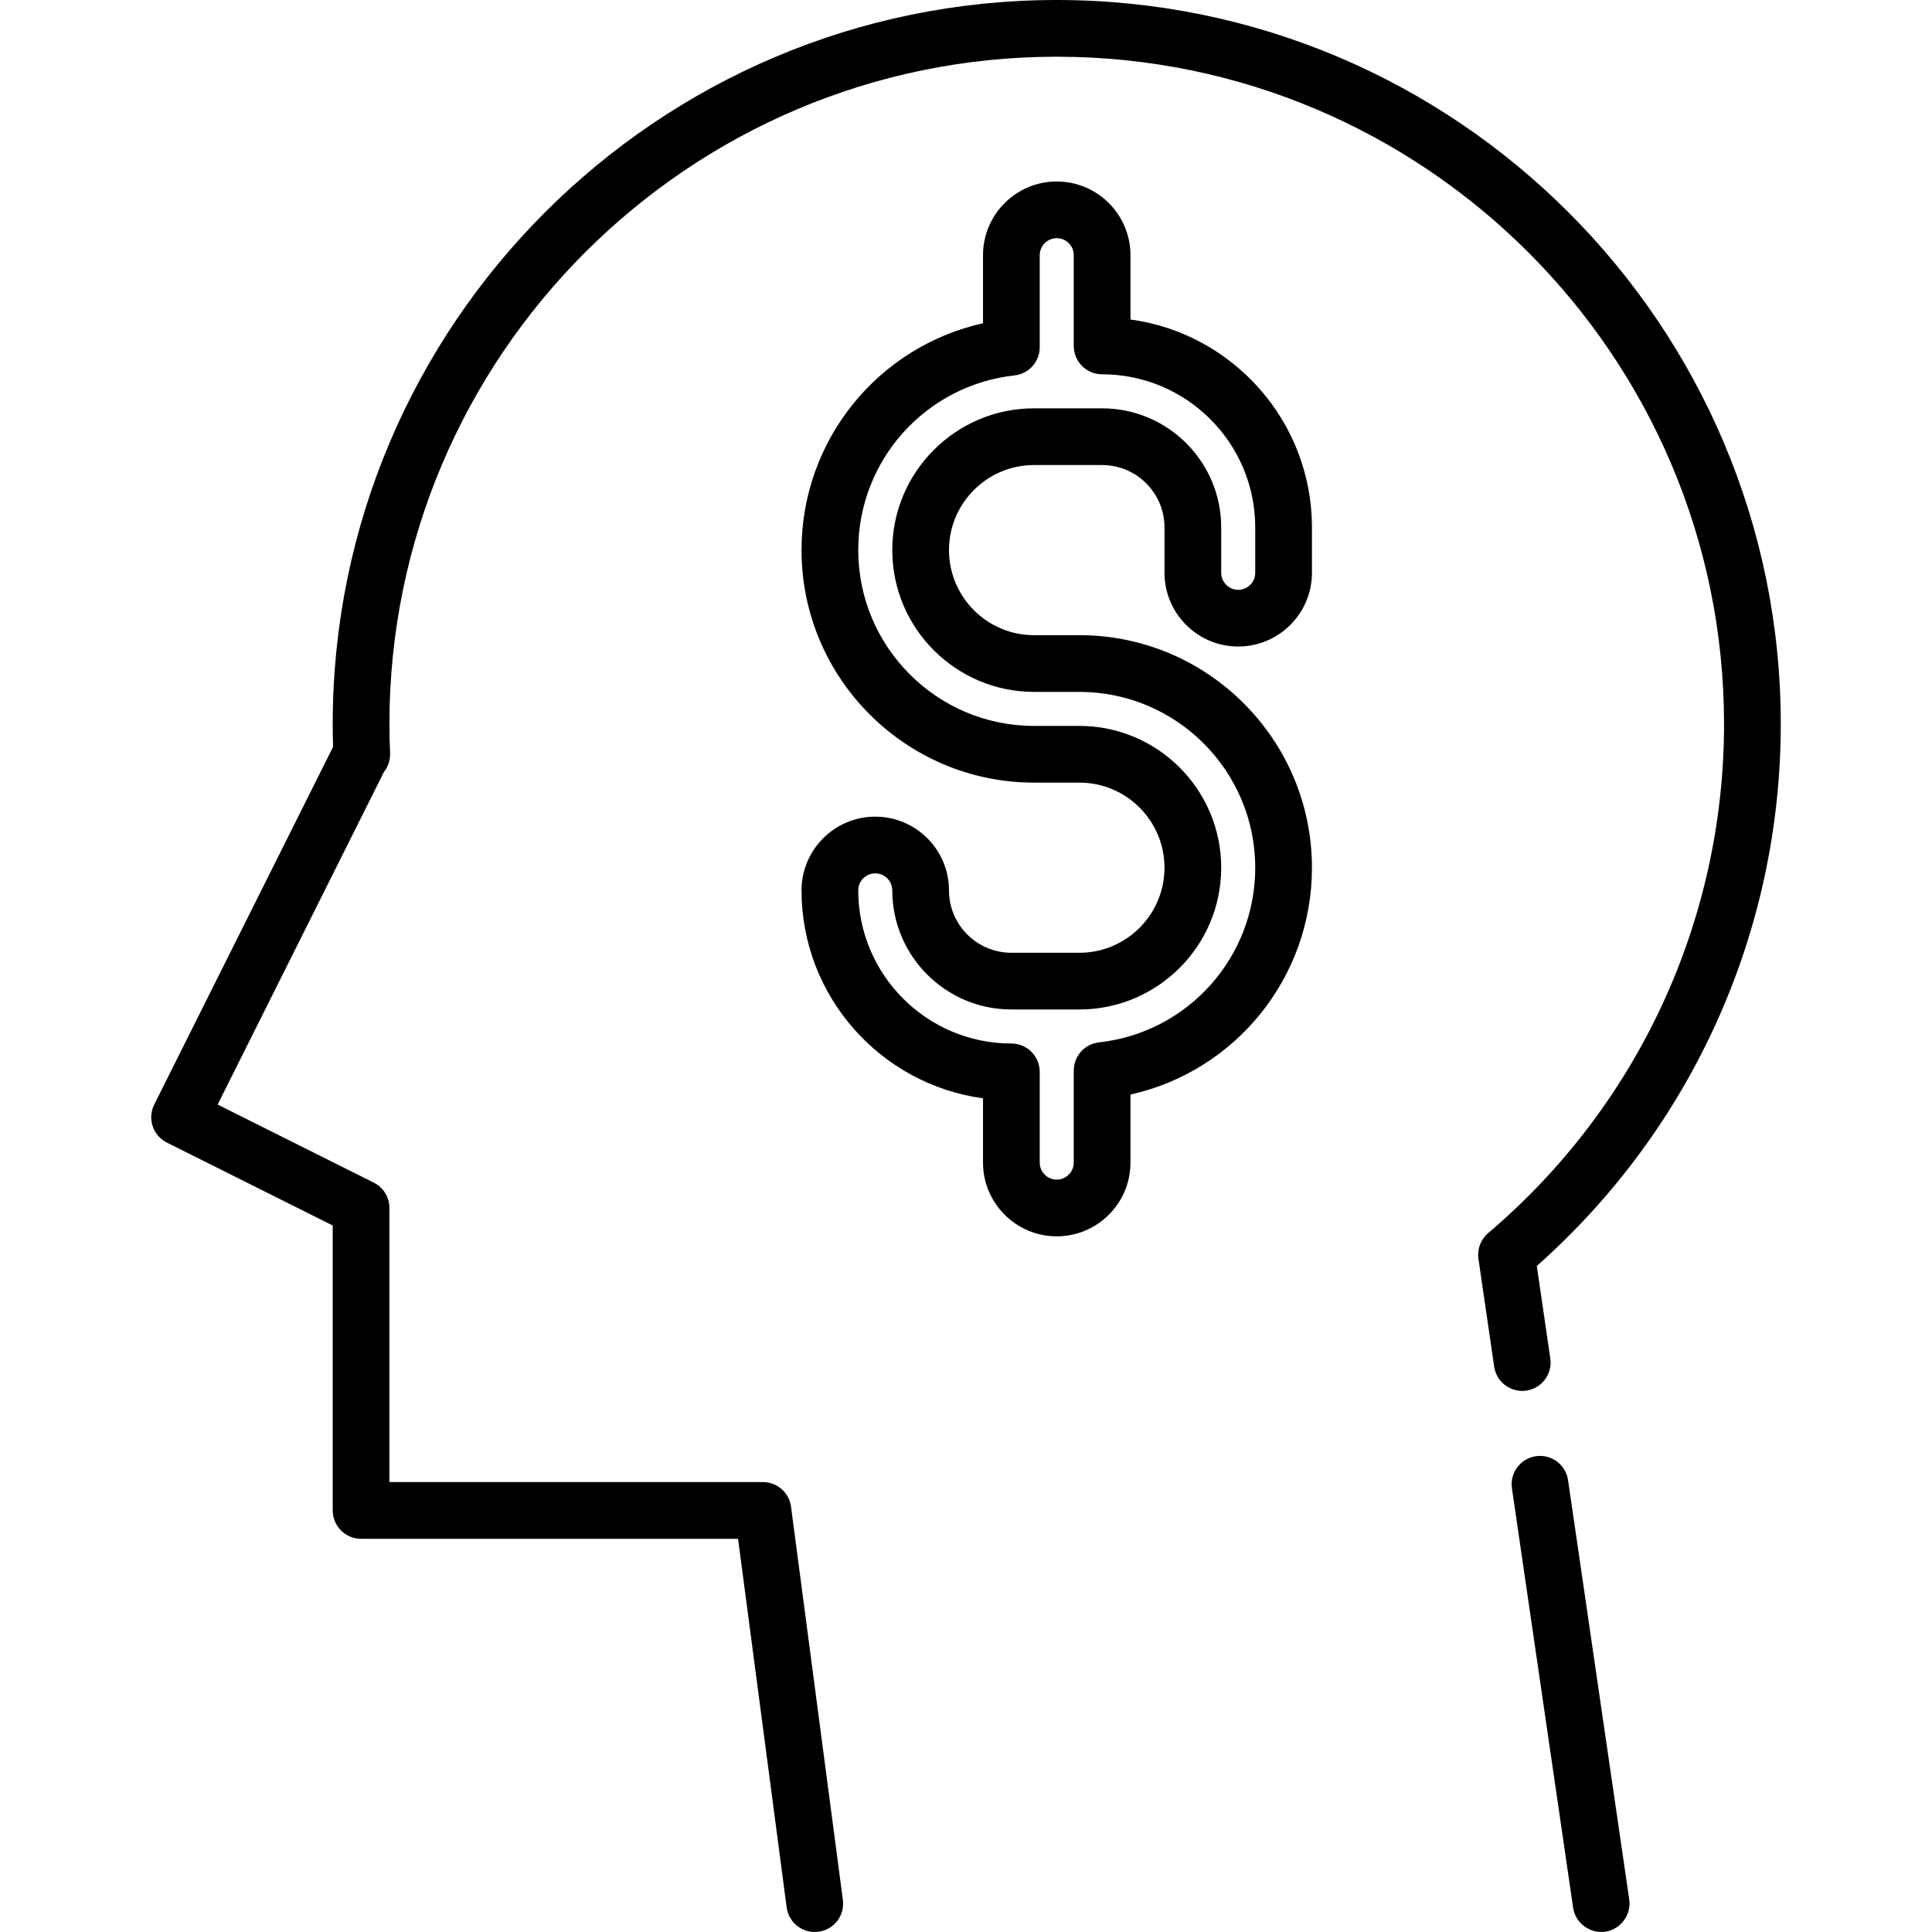 <?xml version="1.0" encoding="iso-8859-1"?>
<!-- Generator: Adobe Illustrator 19.0.0, SVG Export Plug-In . SVG Version: 6.00 Build 0)  -->
<svg version="1.1" id="Capa_1" xmlns="http://www.w3.org/2000/svg" xmlns:xlink="http://www.w3.org/1999/xlink" x="0px" y="0px"
	 viewBox="0 0 511.001 511.001" style="enable-background:new 0 0 511.001 511.001;" xml:space="preserve">
<g>
	<g>
		<path d="M403.705,367.806c4.099-0.598,6.937-4.405,6.339-8.504l-3.569-24.463c41.061-36.392,64.526-88.394,64.526-143.338
			c0-105.593-85.907-191.5-191.5-191.5s-191.5,85.907-191.5,191.5c0,1.919,0.034,3.905,0.104,6.023l-47.312,94.623
			c-1.853,3.705-0.351,8.21,3.354,10.062l43.854,21.927V399.5c0,4.142,3.358,7.5,7.5,7.5h99.71l12.854,97.48
			c0.498,3.774,3.72,6.521,7.426,6.521c0.327,0,0.657-0.021,0.99-0.065c4.106-0.542,6.997-4.31,6.455-8.416l-13.714-104
			c-0.492-3.731-3.672-6.52-7.436-6.52h-98.786v-72.5c0-2.841-1.605-5.438-4.146-6.708l-41.292-20.646l43.985-87.969
			c1.124-1.409,1.708-3.182,1.63-4.997c-0.119-2.786-0.177-5.298-0.177-7.68c0-97.322,79.178-176.5,176.5-176.5
			s176.5,79.178,176.5,176.5c0,51.927-22.741,101.002-62.392,134.642c-1.972,1.673-2.943,4.243-2.569,6.802l4.162,28.524
			C395.8,365.566,399.607,368.409,403.705,367.806z"/>
		<path d="M414.74,391.493c-0.598-4.099-4.402-6.938-8.504-6.339c-4.099,0.598-6.937,4.405-6.339,8.504l16.183,110.925
			c0.598,4.096,4.557,6.995,8.643,6.316c3.978-0.661,6.783-4.485,6.2-8.481L414.74,391.493z"/>
		<path d="M299.001,84.505V67.5c0-10.752-8.748-19.5-19.5-19.5s-19.5,8.748-19.5,19.5v17.998c-27.792,6.199-48,30.906-48,60.002
			c0,33.911,27.589,61.5,61.5,61.5h12c12.407,0,22.5,10.093,22.5,22.5s-10.093,22.5-22.5,22.5h-18c-9.098,0-16.5-7.402-16.5-16.5
			c0-10.752-8.748-19.5-19.5-19.5s-19.5,8.748-19.5,19.5c0,28.061,20.93,51.324,48,54.995V307.5c0,10.752,8.748,19.5,19.5,19.5
			s19.5-8.748,19.5-19.5v-17.998c27.792-6.199,48-30.906,48-60.002c0-33.911-27.589-61.5-61.5-61.5h-12
			c-12.407,0-22.5-10.093-22.5-22.5s10.093-22.5,22.5-22.5h18c9.098,0,16.5,7.402,16.5,16.5v12c0,10.752,8.748,19.5,19.5,19.5
			s19.5-8.748,19.5-19.5v-12C347.001,111.439,326.071,88.176,299.001,84.505z M332.001,151.5c0,2.481-2.019,4.5-4.5,4.5
			s-4.5-2.019-4.5-4.5v-12c0-17.369-14.131-31.5-31.5-31.5h-18c-20.678,0-37.5,16.822-37.5,37.5s16.822,37.5,37.5,37.5h12
			c25.64,0,46.5,20.86,46.5,46.5c0,23.724-17.767,43.587-41.328,46.205c-3.798,0.422-6.672,3.632-6.672,7.454V307.5
			c0,2.481-2.019,4.5-4.5,4.5s-4.5-2.019-4.5-4.5v-24c0-4.142-3.358-7.5-7.5-7.5c-22.332,0-40.5-18.168-40.5-40.5
			c0-2.481,2.019-4.5,4.5-4.5s4.5,2.019,4.5,4.5c0,17.369,14.131,31.5,31.5,31.5h18c20.678,0,37.5-16.822,37.5-37.5
			s-16.822-37.5-37.5-37.5h-12c-25.64,0-46.5-20.86-46.5-46.5c0-23.724,17.767-43.587,41.328-46.205
			c3.798-0.422,6.672-3.632,6.672-7.454V67.5c0-2.481,2.019-4.5,4.5-4.5s4.5,2.019,4.5,4.5v24c0,4.142,3.358,7.5,7.5,7.5
			c22.332,0,40.5,18.168,40.5,40.5V151.5z"/>
	</g>
</g>
<g>
</g>
<g>
</g>
<g>
</g>
<g>
</g>
<g>
</g>
<g>
</g>
<g>
</g>
<g>
</g>
<g>
</g>
<g>
</g>
<g>
</g>
<g>
</g>
<g>
</g>
<g>
</g>
<g>
</g>
</svg>
